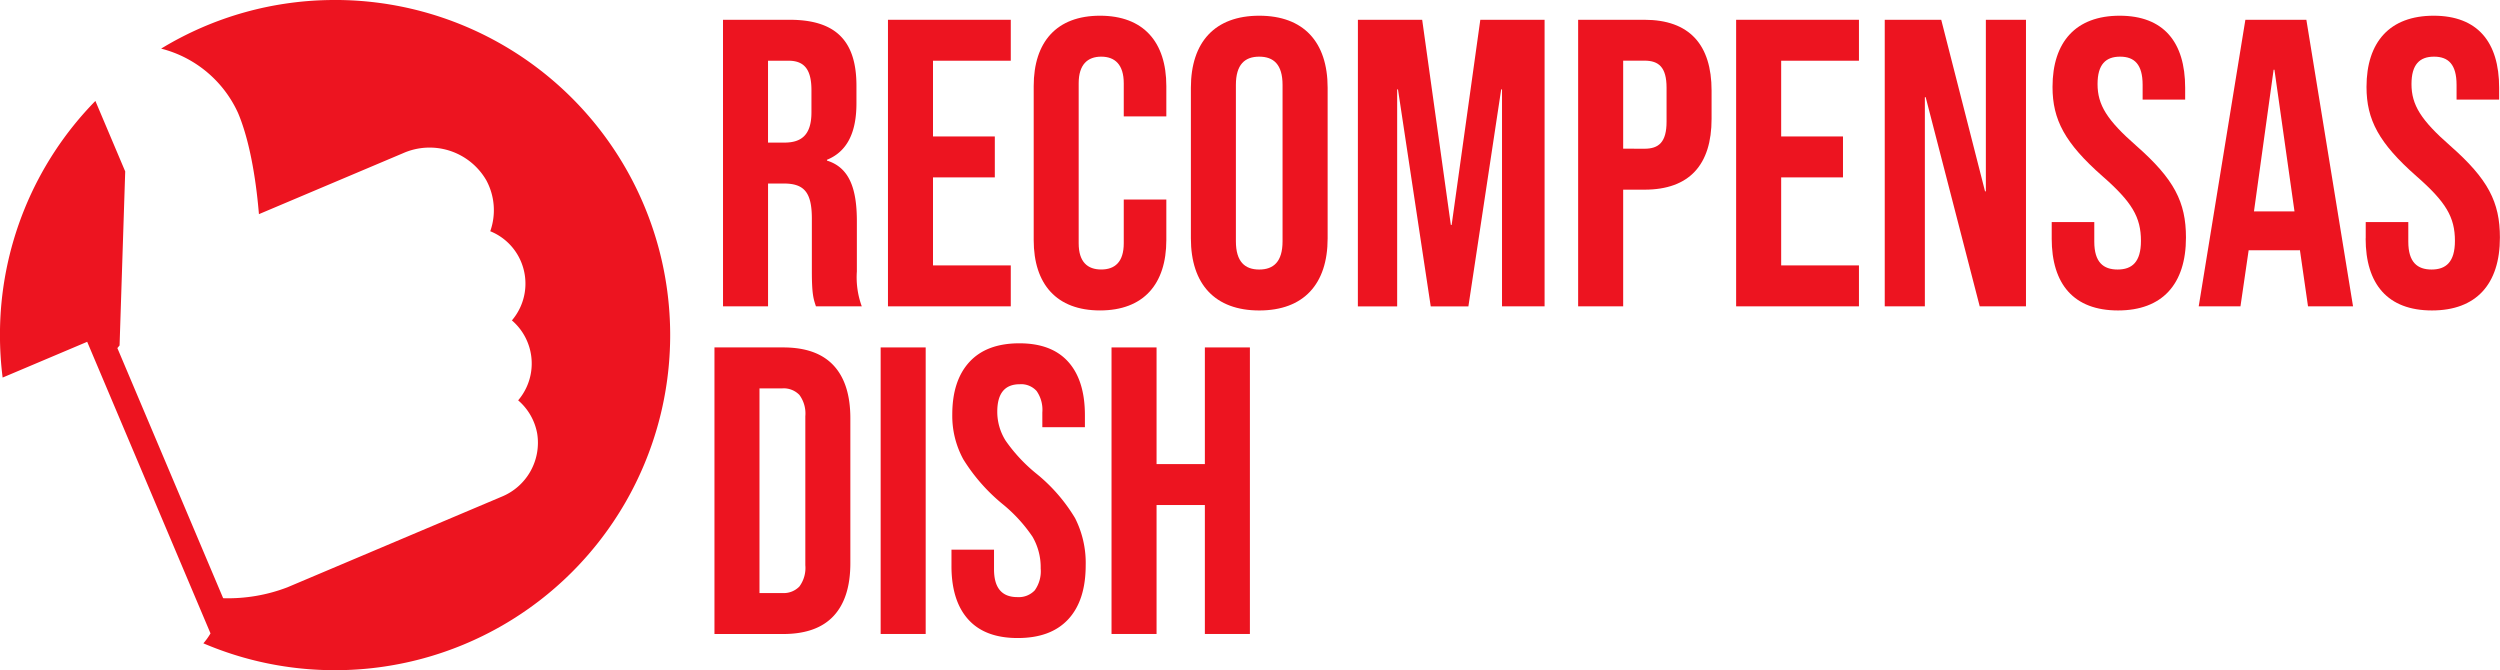 <svg xmlns="http://www.w3.org/2000/svg" width="332.727" height="89.198" viewBox="0 0 332.727 89.198"><defs><style>.a{fill:#ed1420;}</style></defs><g transform="translate(0)"><g transform="translate(0)"><path class="a" d="M252.557-352h8.88c6.211,0,8.881,2.887,8.881,8.772v2.343c0,3.922-1.254,6.429-3.923,7.517v.109c3,.927,3.978,3.76,3.978,8.064v6.7a11.238,11.238,0,0,0,.654,4.631h-6.1c-.326-.98-.544-1.58-.544-4.686v-6.974c0-3.541-1.036-4.685-3.76-4.685h-2.07v16.345h-5.993Zm8.172,16.345c2.234,0,3.6-.981,3.6-4.032v-2.942c0-2.724-.926-3.923-3.051-3.923H258.55v10.9Z" transform="translate(-156.333 354.633)"/><path class="a" d="M275.432-352h16.345v5.448H281.425v10.08h8.227v5.448h-8.227v11.714h10.352v5.448H275.432Z" transform="translate(-157.252 354.633)"/><path class="a" d="M295.64-322.706v-20.487c0-5.884,3.05-9.371,8.826-9.371s8.826,3.487,8.826,9.371v4.032h-5.666v-4.413c0-2.506-1.2-3.541-3-3.541s-3,1.035-3,3.541v21.3c0,2.506,1.2,3.486,3,3.486s3-.98,3-3.486v-5.83h5.666v5.394c0,5.884-3.05,9.371-8.826,9.371s-8.826-3.487-8.826-9.371" transform="translate(-158.064 354.655)"/><path class="a" d="M317.436-322.925v-20.05c0-6.1,3.214-9.589,9.1-9.589s9.1,3.487,9.1,9.589v20.05c0,6.1-3.214,9.59-9.1,9.59s-9.1-3.487-9.1-9.59m12.2.382v-20.813c0-2.724-1.2-3.759-3.106-3.759s-3.105,1.035-3.105,3.759v20.813c0,2.724,1.2,3.76,3.105,3.76s3.106-1.036,3.106-3.76" transform="translate(-158.94 354.655)"/><path class="a" d="M340.595-352h8.554l3.814,27.3h.109l3.814-27.3h8.554v38.138h-5.666v-28.876h-.109L355.3-313.857h-5.012l-4.359-28.876h-.109v28.876h-5.23Z" transform="translate(-159.87 354.633)"/><path class="a" d="M371.133-352h8.825c5.993,0,8.935,3.323,8.935,9.426v3.76c0,6.1-2.942,9.424-8.935,9.424h-2.832v15.528h-5.993Zm8.825,17.162c1.907,0,2.943-.872,2.943-3.6v-4.523c0-2.724-1.036-3.6-2.943-3.6h-2.832v11.714Z" transform="translate(-161.097 354.633)"/><path class="a" d="M393.042-352h16.345v5.448H399.035v10.08h8.227v5.448h-8.227v11.714h10.352v5.448H393.042Z" transform="translate(-161.978 354.633)"/><path class="a" d="M413.647-352h7.518l5.83,22.828h.109V-352h5.34v38.138h-6.157L419.095-341.7h-.109v27.841h-5.339Z" transform="translate(-162.805 354.633)"/><path class="a" d="M436.8-322.925V-325.1h5.666v2.616c0,2.724,1.2,3.7,3.106,3.7s3.105-.981,3.105-3.814c0-3.16-1.2-5.175-5.122-8.609-5.012-4.412-6.647-7.518-6.647-11.877,0-5.993,3.106-9.48,8.935-9.48s8.718,3.487,8.718,9.589v1.58H448.9v-1.961c0-2.724-1.089-3.759-3-3.759s-3,1.035-3,3.65c0,2.778,1.253,4.794,5.175,8.227,5.012,4.413,6.592,7.465,6.592,12.2,0,6.211-3.16,9.7-9.043,9.7s-8.827-3.486-8.827-9.589" transform="translate(-163.736 354.655)"/><path class="a" d="M463.394-352h8.117l6.212,38.138H471.73l-1.09-7.573v.109h-6.81l-1.089,7.463h-5.557Zm6.537,25.5-2.669-18.851h-.109L464.538-326.5Z" transform="translate(-164.555 354.633)"/><path class="a" d="M480.341-322.925V-325.1h5.667v2.616c0,2.724,1.2,3.7,3.1,3.7s3.106-.981,3.106-3.814c0-3.16-1.2-5.175-5.121-8.609-5.013-4.412-6.647-7.518-6.647-11.877,0-5.993,3.105-9.48,8.935-9.48s8.717,3.487,8.717,9.589v1.58h-5.666v-1.961c0-2.724-1.089-3.759-3-3.759s-3,1.035-3,3.65c0,2.778,1.254,4.794,5.175,8.227,5.013,4.413,6.593,7.465,6.593,12.2,0,6.211-3.161,9.7-9.044,9.7s-8.827-3.486-8.827-9.589" transform="translate(-165.485 354.655)"/><g transform="translate(95.088 45.695)"><path class="a" d="M251.373-306.568h9.153q4.466,0,6.7,2.4t2.233,7.028v19.287q0,4.632-2.233,7.028t-6.7,2.4h-9.153Zm9.043,32.69a2.9,2.9,0,0,0,2.261-.871,4.164,4.164,0,0,0,.79-2.833v-19.832a4.162,4.162,0,0,0-.79-2.832,2.9,2.9,0,0,0-2.261-.872h-3.05v27.242Z" transform="translate(-251.373 307.112)"/><path class="a" d="M274.417-306.568h5.994v38.137h-5.994Z" transform="translate(-252.299 307.112)"/><path class="a" d="M286.471-270.387q-2.235-2.479-2.234-7.109v-2.18H289.9v2.615q0,3.7,3.106,3.7a2.92,2.92,0,0,0,2.315-.9,4.375,4.375,0,0,0,.79-2.915,8.086,8.086,0,0,0-1.089-4.222,20.131,20.131,0,0,0-4.032-4.385,24.159,24.159,0,0,1-5.175-5.912,12.051,12.051,0,0,1-1.47-5.966q0-4.521,2.287-7t6.648-2.478q4.3,0,6.51,2.478t2.207,7.11v1.58h-5.667v-1.961a4.378,4.378,0,0,0-.763-2.86,2.764,2.764,0,0,0-2.234-.9q-3,0-3,3.65a7.2,7.2,0,0,0,1.117,3.868,21.3,21.3,0,0,0,4.059,4.359,22.452,22.452,0,0,1,5.175,5.938,13.181,13.181,0,0,1,1.417,6.266q0,4.686-2.315,7.192t-6.728,2.505Q288.7-267.909,286.471-270.387Z" transform="translate(-252.693 307.135)"/><path class="a" d="M306.431-306.568h5.993v15.527h6.429v-15.527h5.993v38.137h-5.993v-17.162h-6.429v17.162h-5.993Z" transform="translate(-253.585 307.112)"/></g><path class="a" d="M196.9-354.743a44.391,44.391,0,0,0-23.15,6.471,15.418,15.418,0,0,1,10.234,8.56c1.8,4.25,2.512,10.183,2.782,13.471l19.188-8.114a8.717,8.717,0,0,1,11.079,3.616,8.374,8.374,0,0,1,.519,6.771,7.472,7.472,0,0,1,4.09,4.034,7.549,7.549,0,0,1-1.208,7.834,7.5,7.5,0,0,1,2.043,2.8,7.554,7.554,0,0,1-1.21,7.839,7.59,7.59,0,0,1,2.535,4.429,7.756,7.756,0,0,1-4.743,8.4l-28.512,12.058a22.087,22.087,0,0,1-8.541,1.448l-14.081-33.292.294-.347.75-23.162L165-341.308a44.447,44.447,0,0,0-12.7,31.164,45,45,0,0,0,.355,5.651l11.254-4.76,16.413,38.809a8.63,8.63,0,0,1-.949,1.321,44.453,44.453,0,0,0,17.526,3.577,44.6,44.6,0,0,0,44.6-44.6,44.6,44.6,0,0,0-44.6-44.6" transform="translate(-152.305 354.743)"/></g></g></svg>